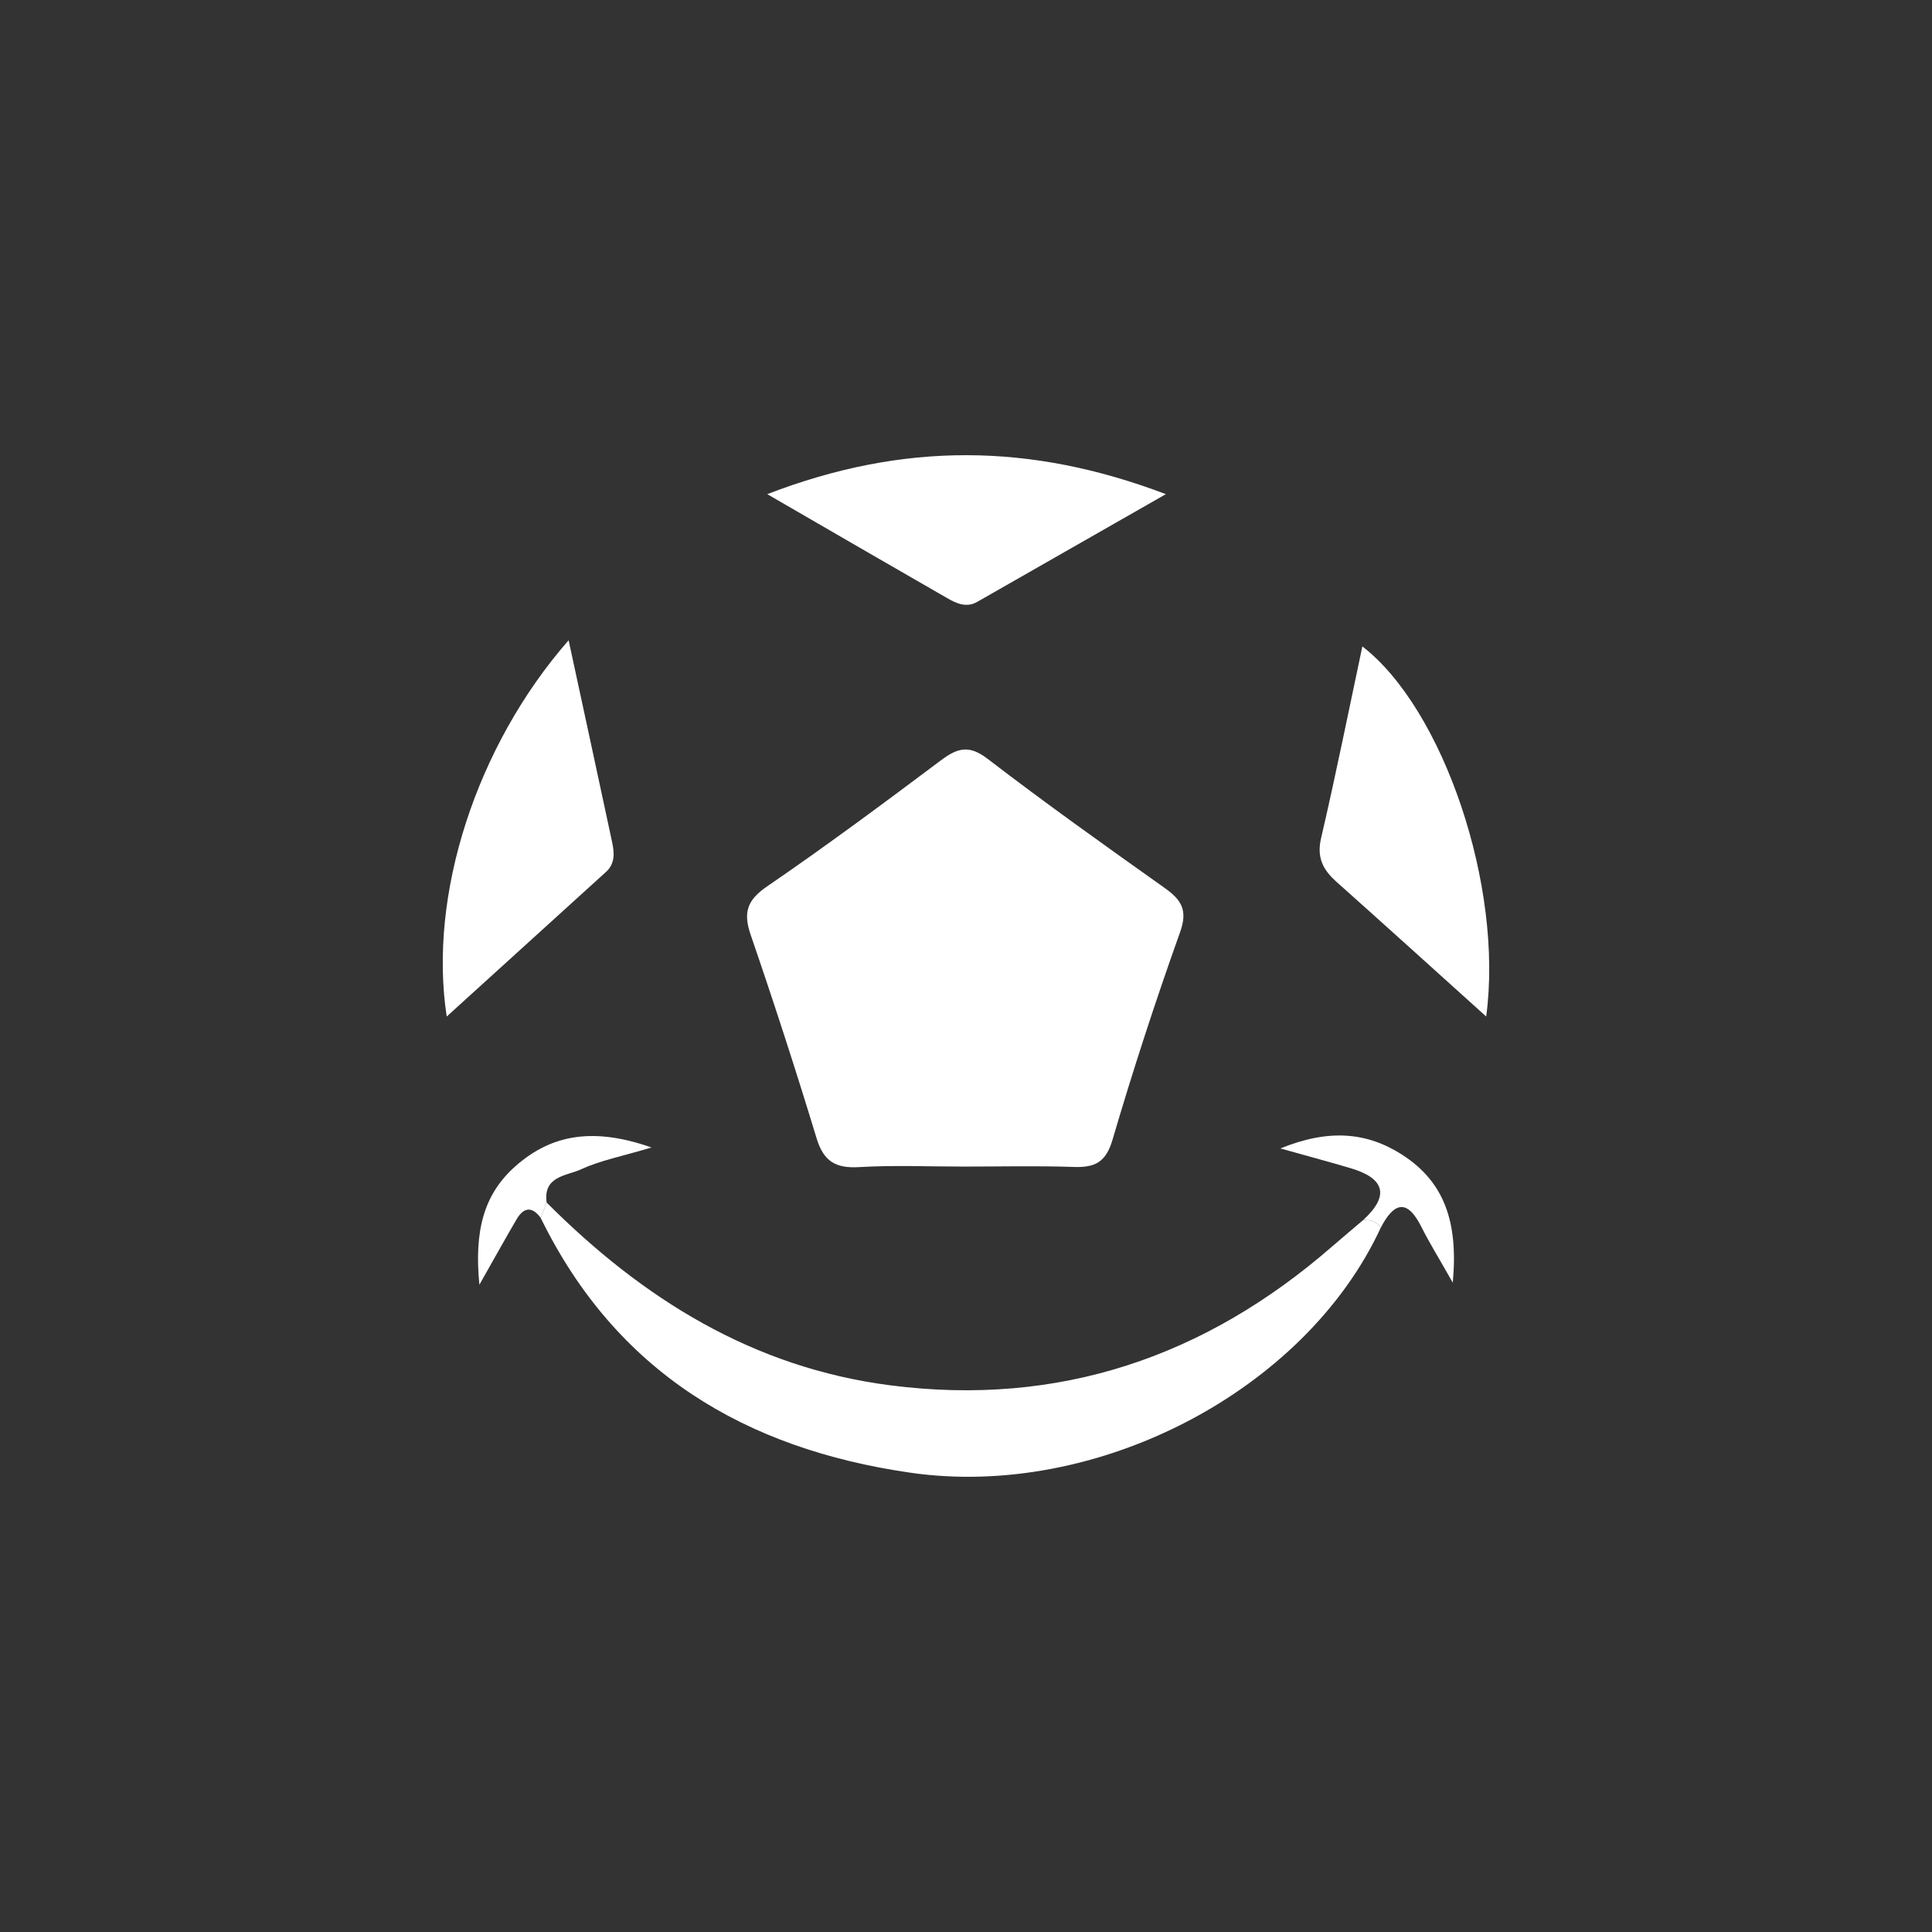 <svg xmlns="http://www.w3.org/2000/svg" viewBox="0 0 1024 1024"><rect x="0" y="0" width="1024" height="1024" fill="#333333" stroke="none"/><title>ic_FAS_iconlight_top</title><g id="Layer_1" data-name="Layer 1"><path d="M511,618.31c-18.56,0-37.16-.81-55.66.28-12.37.74-18.79-3-22.5-15.19q-16.53-54.31-35-108c-4-11.74-1.88-18.32,8.72-25.58,31.26-21.4,61.7-44,92-66.72,8.69-6.52,14.86-8.58,24.77-1,30.69,23.56,62.22,46,93.79,68.41,8.95,6.34,12.58,11.69,8.35,23.55q-19.5,54.57-35.88,110.24c-3.53,11.93-9.52,14.59-20.57,14.21C549.77,617.83,530.39,618.31,511,618.31Z" fill="#fff"/><path d="M731.83,650.71c-40.08,86.56-150.48,144.15-249.42,129.84-87.51-12.65-155.85-53.32-195.81-135,1-2.73,2.09-5.45,3.13-8.18C340.51,688.26,399,724.85,471.8,734.24c89.42,11.52,167-15,234.36-73.66,5.43-4.73,11-9.34,16.45-14C726.27,646.65,729.75,647.14,731.83,650.71Z" fill="#fff"/><path d="M301.38,339.36c8.24,38.17,15.71,72.6,23.07,107.05,1.2,5.59,1.61,11.3-3.23,15.7-27.65,25.15-55.35,50.26-84.45,76.67C226.87,474.26,252.48,395.24,301.38,339.36Z" fill="#fff"/><path d="M787.71,538.77c-28.11-25.32-53.65-48.46-79.36-71.39-7.14-6.37-10.55-12.85-8.14-23.18,7.82-33.56,14.59-67.36,21.87-101.58C765,375.71,797,469.93,787.71,538.77Z" fill="#fff"/><path d="M406.66,261.91c72.06-27.76,139.35-27.3,211.27,0-35.25,20.12-67.64,38.63-100,57.1-5.74,3.27-11,.84-15.91-2C471.51,299.51,441.1,281.85,406.66,261.91Z" fill="#fff"/><path d="M731.83,650.71c-2.08-3.57-5.56-4.06-9.22-4.14,14.16-13.06,11.08-22.06-6.6-27.35-10.71-3.2-21.51-6.07-37.38-10.52,25.46-10.36,45.75-8.83,64.77,3.48C765.49,626.48,773,647.7,770,679.83c-7.58-13.39-12.47-21.21-16.57-29.43C745.76,635.08,738.82,637.3,731.83,650.71Z" fill="#fff"/><path d="M289.73,637.33c-1,2.73-2.08,5.45-3.13,8.18-4.63-6.24-9-5.68-12.79.73-5.57,9.51-10.91,19.16-19.73,34.7-2.76-28.48,2.21-47.94,19.24-62.94,19.49-17.18,41.93-20.37,72-9.81-15.91,4.75-27.19,6.89-37.31,11.56C300.44,623.23,287.76,623.28,289.73,637.33Z" fill="#fff"/></g></svg>